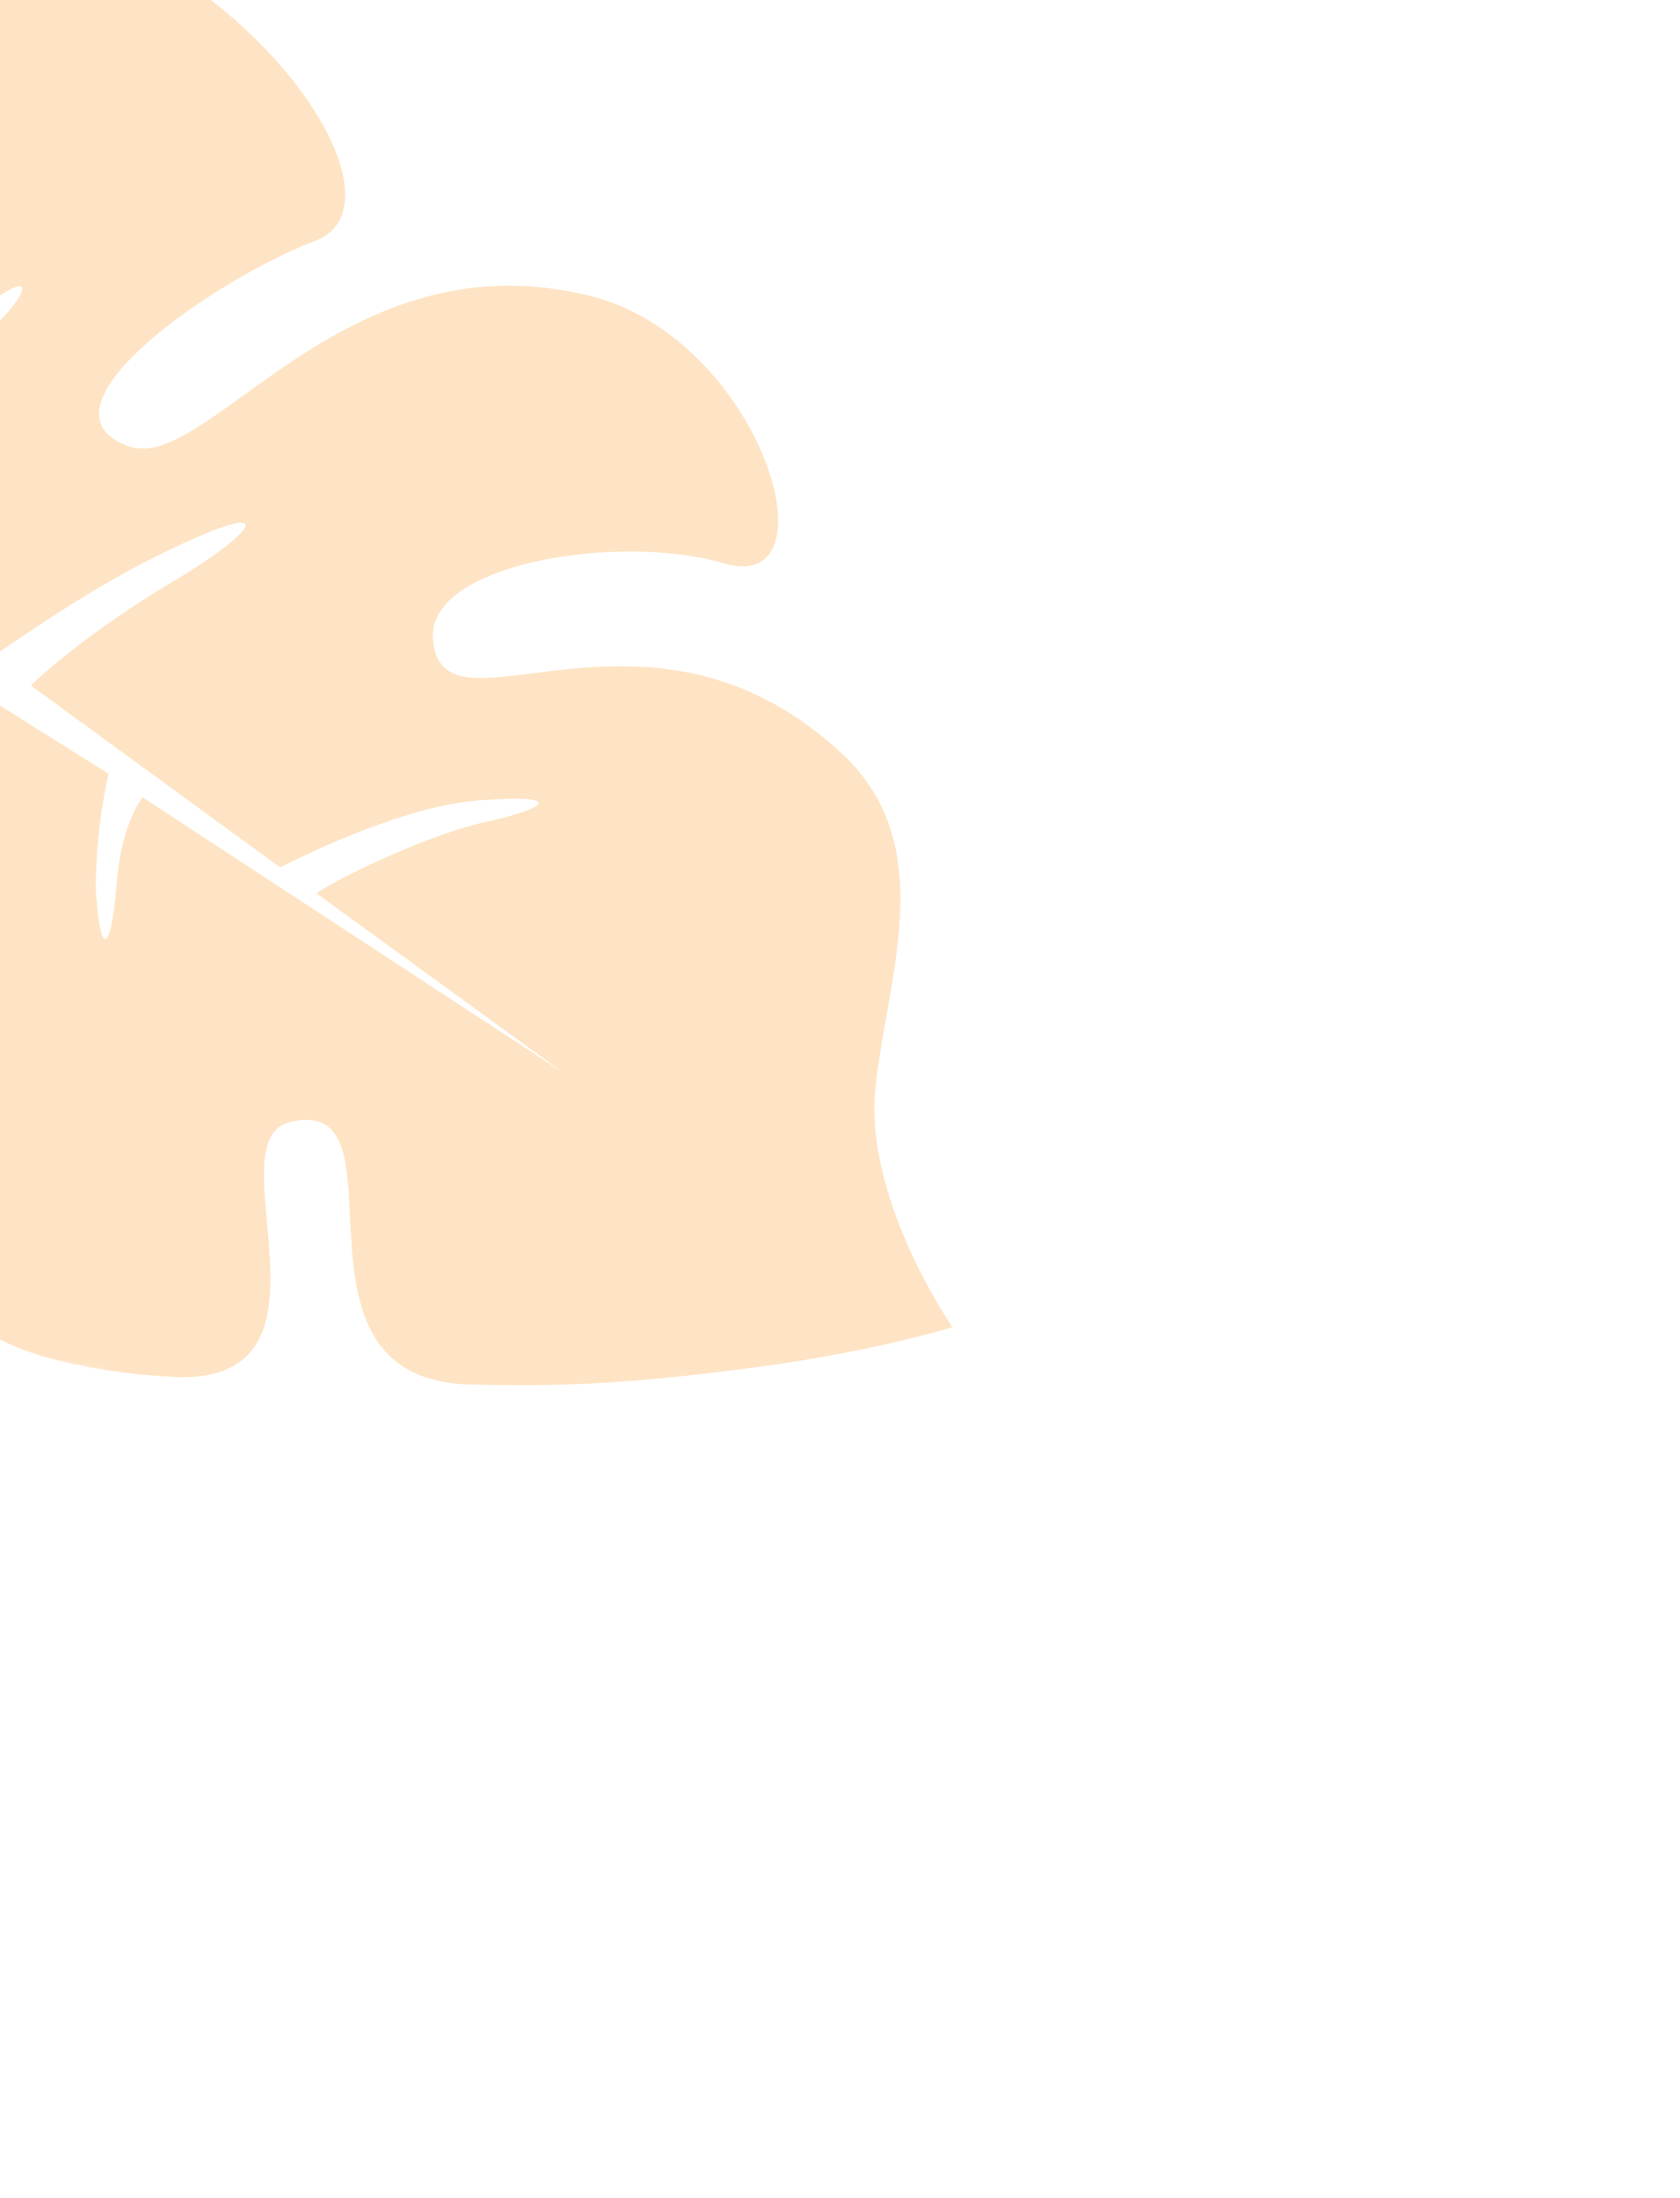 <svg width="468" height="612" viewBox="0 0 468 612" fill="none" xmlns="http://www.w3.org/2000/svg">
<mask id="mask0_177_10" style="mask-type:luminance" maskUnits="userSpaceOnUse" x="-193" y="-67" width="460" height="496">
<path d="M-192.449 -66.584L-189.556 338.401L266.776 428.799L263.16 24.538L-192.449 -66.584Z" fill="white"/>
</mask>
<g mask="url(#mask0_177_10)">
<path d="M-112.896 98.302C-113.619 91.794 -114.343 83.839 -112.896 75.16C-110.004 54.911 -105.664 59.25 -107.111 75.16C-108.557 85.285 -103.495 100.472 -99.156 112.043L-91.924 117.829C-89.754 106.981 -82.522 83.839 -71.675 65.759C-55.764 41.171 -46.363 43.34 -63.719 70.821C-75.29 91.071 -81.076 114.213 -83.246 125.06L-79.63 127.23L-64.443 139.524L-12.373 91.794C15.831 67.929 7.876 84.562 -9.48 97.579C-22.498 107.704 -42.747 136.631 -51.425 148.202L-2.249 182.915C6.43 177.13 26.679 162.666 48.374 152.542C78.748 138.078 71.516 148.202 46.928 162.666C28.849 173.514 14.385 185.085 8.599 190.87L78.025 241.494C86.704 237.154 114.908 223.414 135.88 222.691C156.129 221.244 153.96 224.86 133.711 229.199C116.354 233.539 93.212 245.11 88.15 248.725L156.853 298.625L39.696 221.968C36.08 227.03 33.188 235.708 32.464 246.556C31.018 263.912 28.125 268.252 26.679 248.002C26.679 233.539 28.849 221.244 30.295 215.459L-31.899 176.407C-34.792 180.746 -39.854 190.147 -41.301 208.95C-44.194 234.985 -50.702 237.154 -49.256 206.781C-47.809 186.531 -45.64 174.237 -44.194 168.452L-76.014 149.649C-84.692 158.327 -107.834 182.915 -116.512 203.165C-127.36 229.923 -129.53 232.092 -120.851 201.718C-113.619 178.576 -96.986 151.818 -89.754 141.694L-101.325 134.462C-107.834 138.078 -119.405 143.863 -127.36 154.711C-141.101 171.344 -146.886 168.452 -131.699 148.926C-123.744 138.078 -117.235 133.015 -111.45 130.123C-135.315 120.721 -157.011 130.846 -164.966 137.355C-222.821 179.299 -170.028 288.501 -96.263 336.231C-39.131 373.114 -44.194 253.788 -18.159 274.037C8.599 295.009 -73.121 375.283 46.205 383.238C99.721 387.577 58.499 317.428 80.918 312.366C114.908 304.411 75.856 382.515 129.372 385.408C154.683 386.131 174.209 385.408 207.476 381.069C242.189 376.73 265.331 369.498 265.331 369.498C265.331 369.498 242.189 336.231 243.635 305.857C245.805 274.76 263.884 234.985 232.787 208.227C179.271 160.497 123.586 207.504 120.693 178.576C117.801 156.881 172.763 148.202 201.69 156.881C234.234 166.282 211.092 91.071 161.192 81.669C94.659 67.205 57.776 131.569 36.08 124.337C7.153 114.213 59.222 78.053 87.427 67.205C116.354 57.081 70.07 -13.792 -2.972 -28.979C-96.986 -47.781 -176.537 23.091 -112.896 98.302Z" fill="#FCBB6C" fill-opacity="0.4"/>
</g>
</svg>
